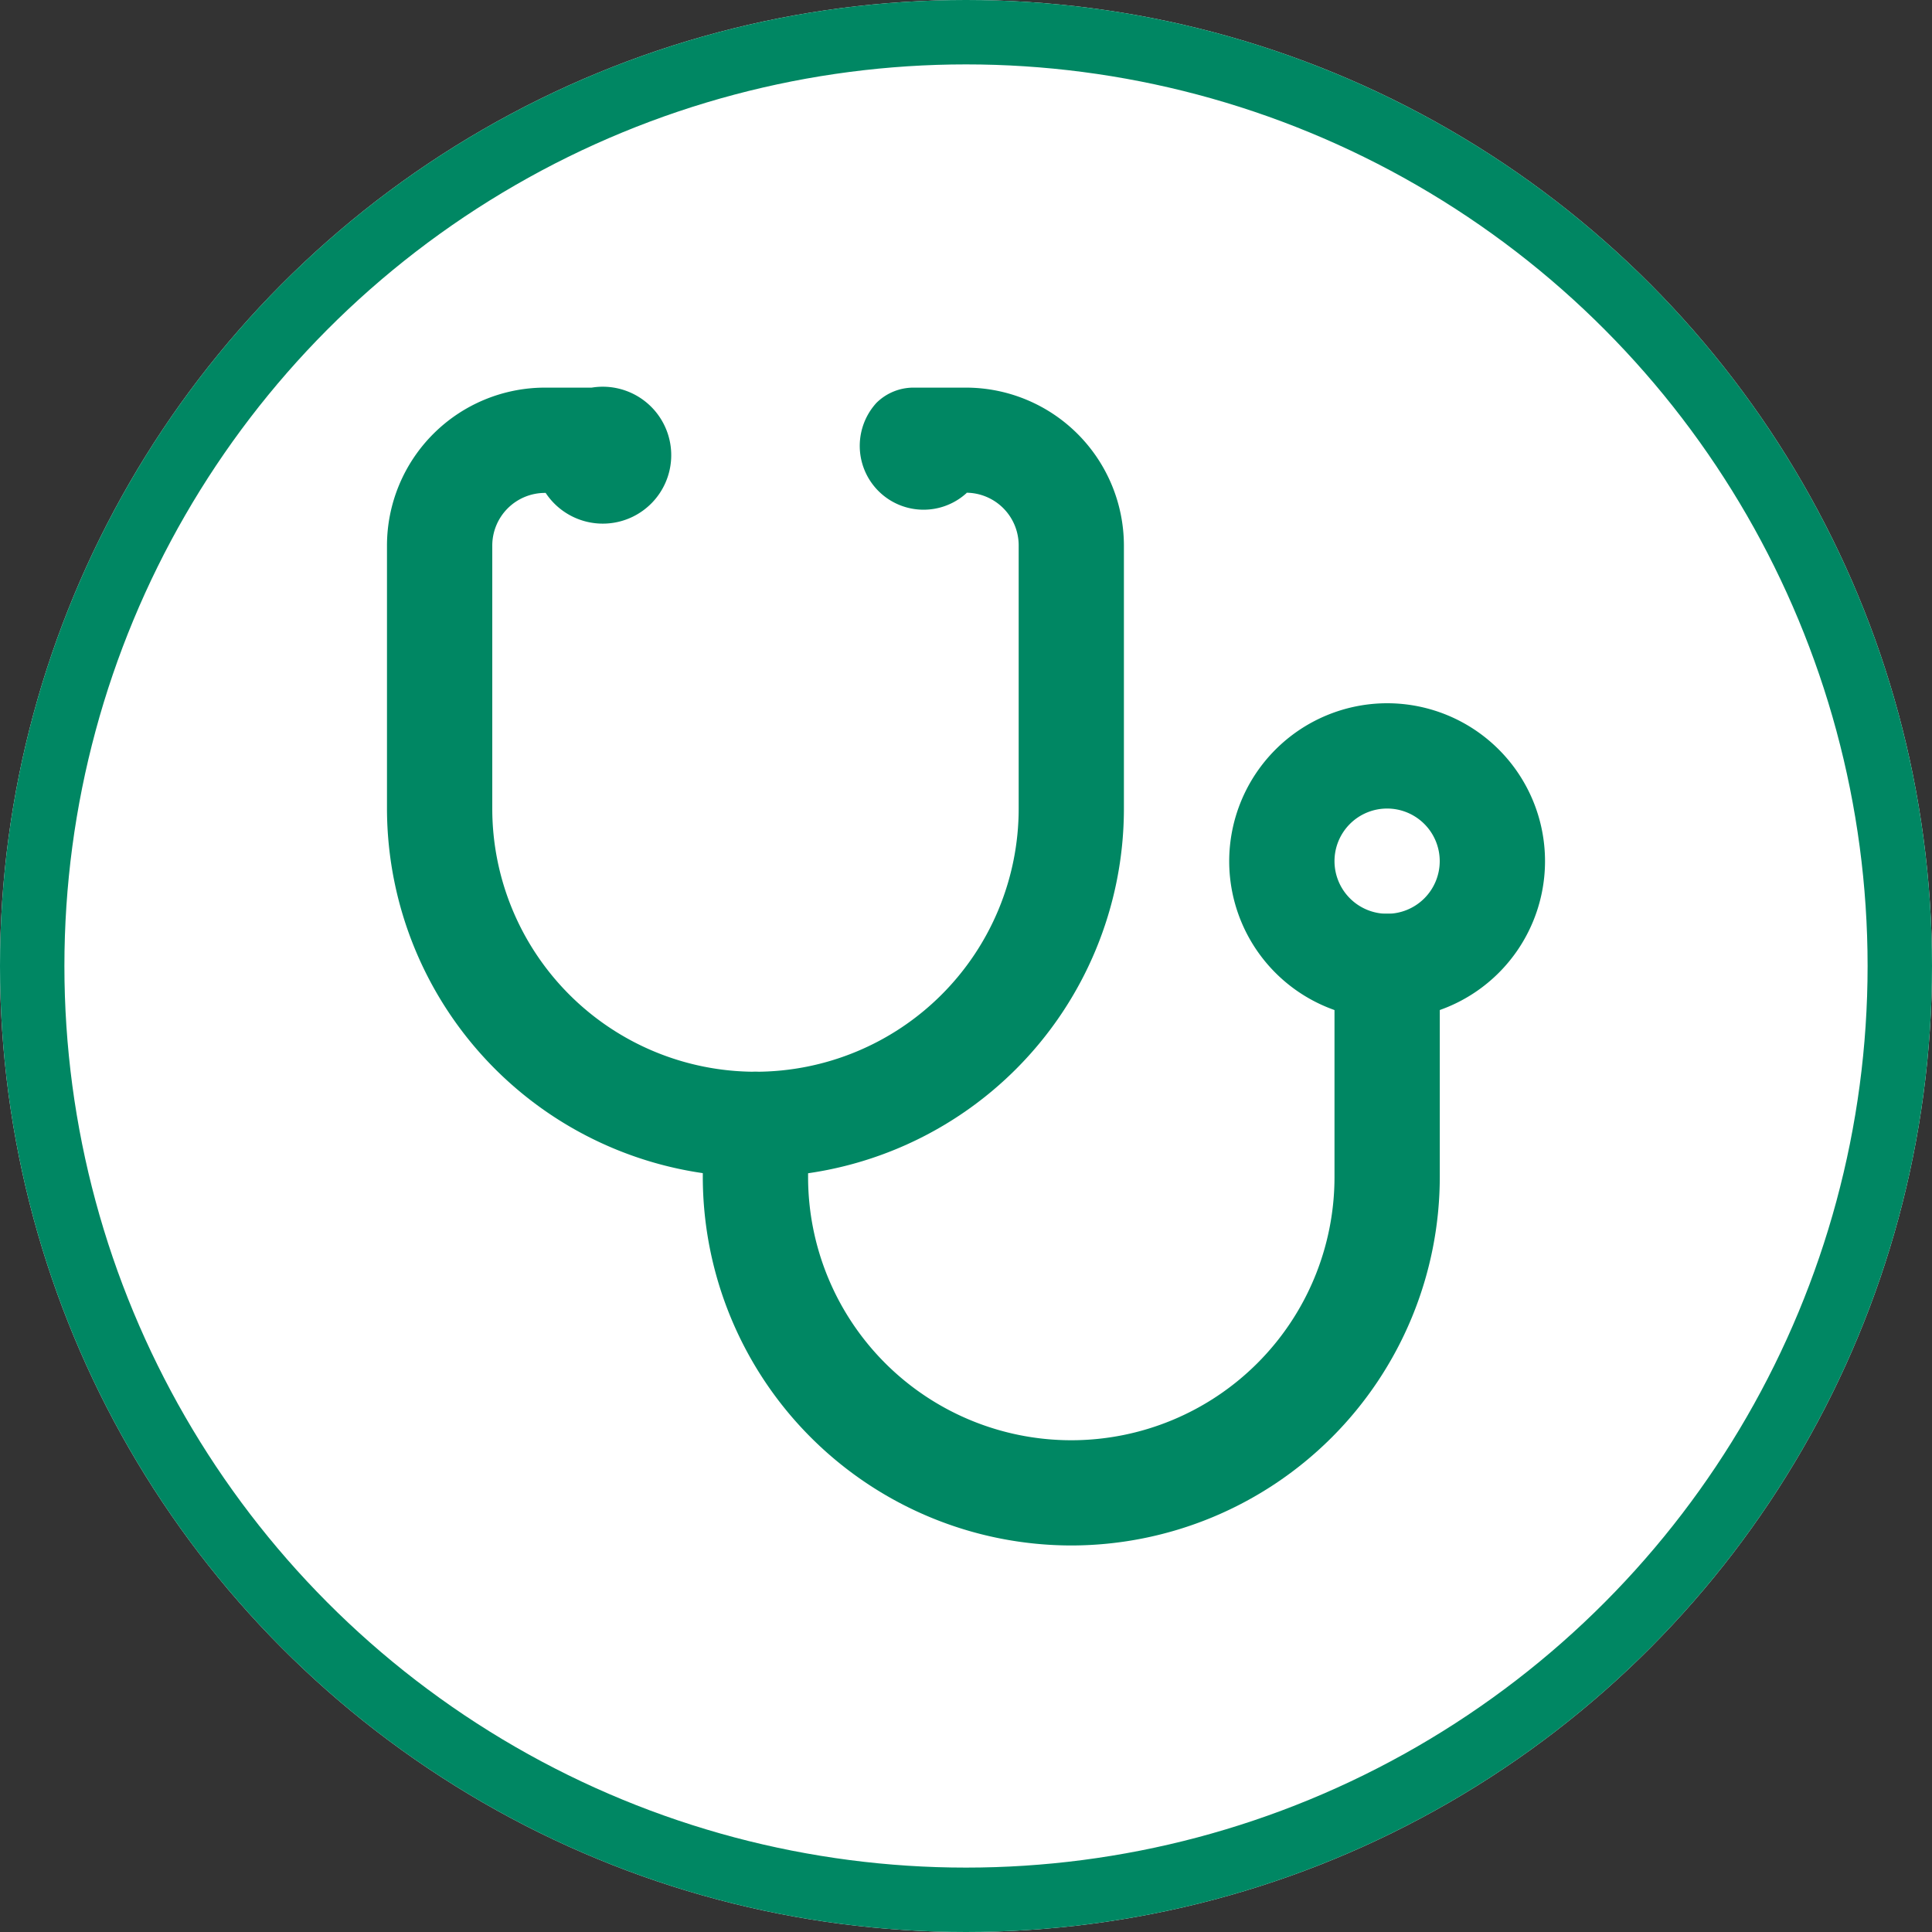 <svg xmlns="http://www.w3.org/2000/svg" width="30" height="30" viewBox="0 0 30 30">
  <rect x="0" y="0" width="30" height="30" fill="#333333" stroke="none"/>
  <g id="グループ_3877" data-name="グループ 3877" transform="translate(-170 -327.395)">
    <g id="楕円形_333" data-name="楕円形 333" transform="translate(170 327.395)" fill="#fff" stroke="#008763" stroke-width="1">
      <circle cx="15" cy="15" r="15" stroke="none"/>
      <circle cx="15" cy="15" r="14.5" fill="none"/>
    </g>
    <g id="stethoscope" transform="translate(175.009 332.414)">
      <path id="パス_2439" data-name="パス 2439" d="M6.722,13.257A5.728,5.728,0,0,1,1,7.536V3.449A2.455,2.455,0,0,1,3.452,1h.727a1.063,1.063,0,1,1-.715,1.635H3.452a.818.818,0,0,0-.817.817V7.536a4.087,4.087,0,0,0,8.174,0V3.449A.818.818,0,0,0,10,2.632L10,2.637a.991.991,0,0,1-1.4-1.4A.817.817,0,0,1,9.174,1h.817a2.455,2.455,0,0,1,2.452,2.452V7.536a5.722,5.722,0,0,1-5.722,5.722Z" fill="#008763"/>
      <path id="パス_2440" data-name="パス 2440" d="M12.722,20.808A5.728,5.728,0,0,1,7,15.087v-.817a.817.817,0,0,1,1.635,0v.817a4.087,4.087,0,0,0,8.174,0V11.817a.817.817,0,1,1,1.635,0v3.269A5.728,5.728,0,0,1,12.722,20.808Z" transform="translate(-1.096 -1.829)" fill="#008763"/>
      <path id="楕円形_334" data-name="楕円形 334" d="M1.452-1A2.452,2.452,0,1,1-1,1.452,2.455,2.455,0,0,1,1.452-1Zm0,3.269a.817.817,0,1,0-.817-.817A.818.818,0,0,0,1.452,2.269Z" transform="translate(15.078 6.901)" fill="#008763"/>
    </g>
  </g>
</svg>
